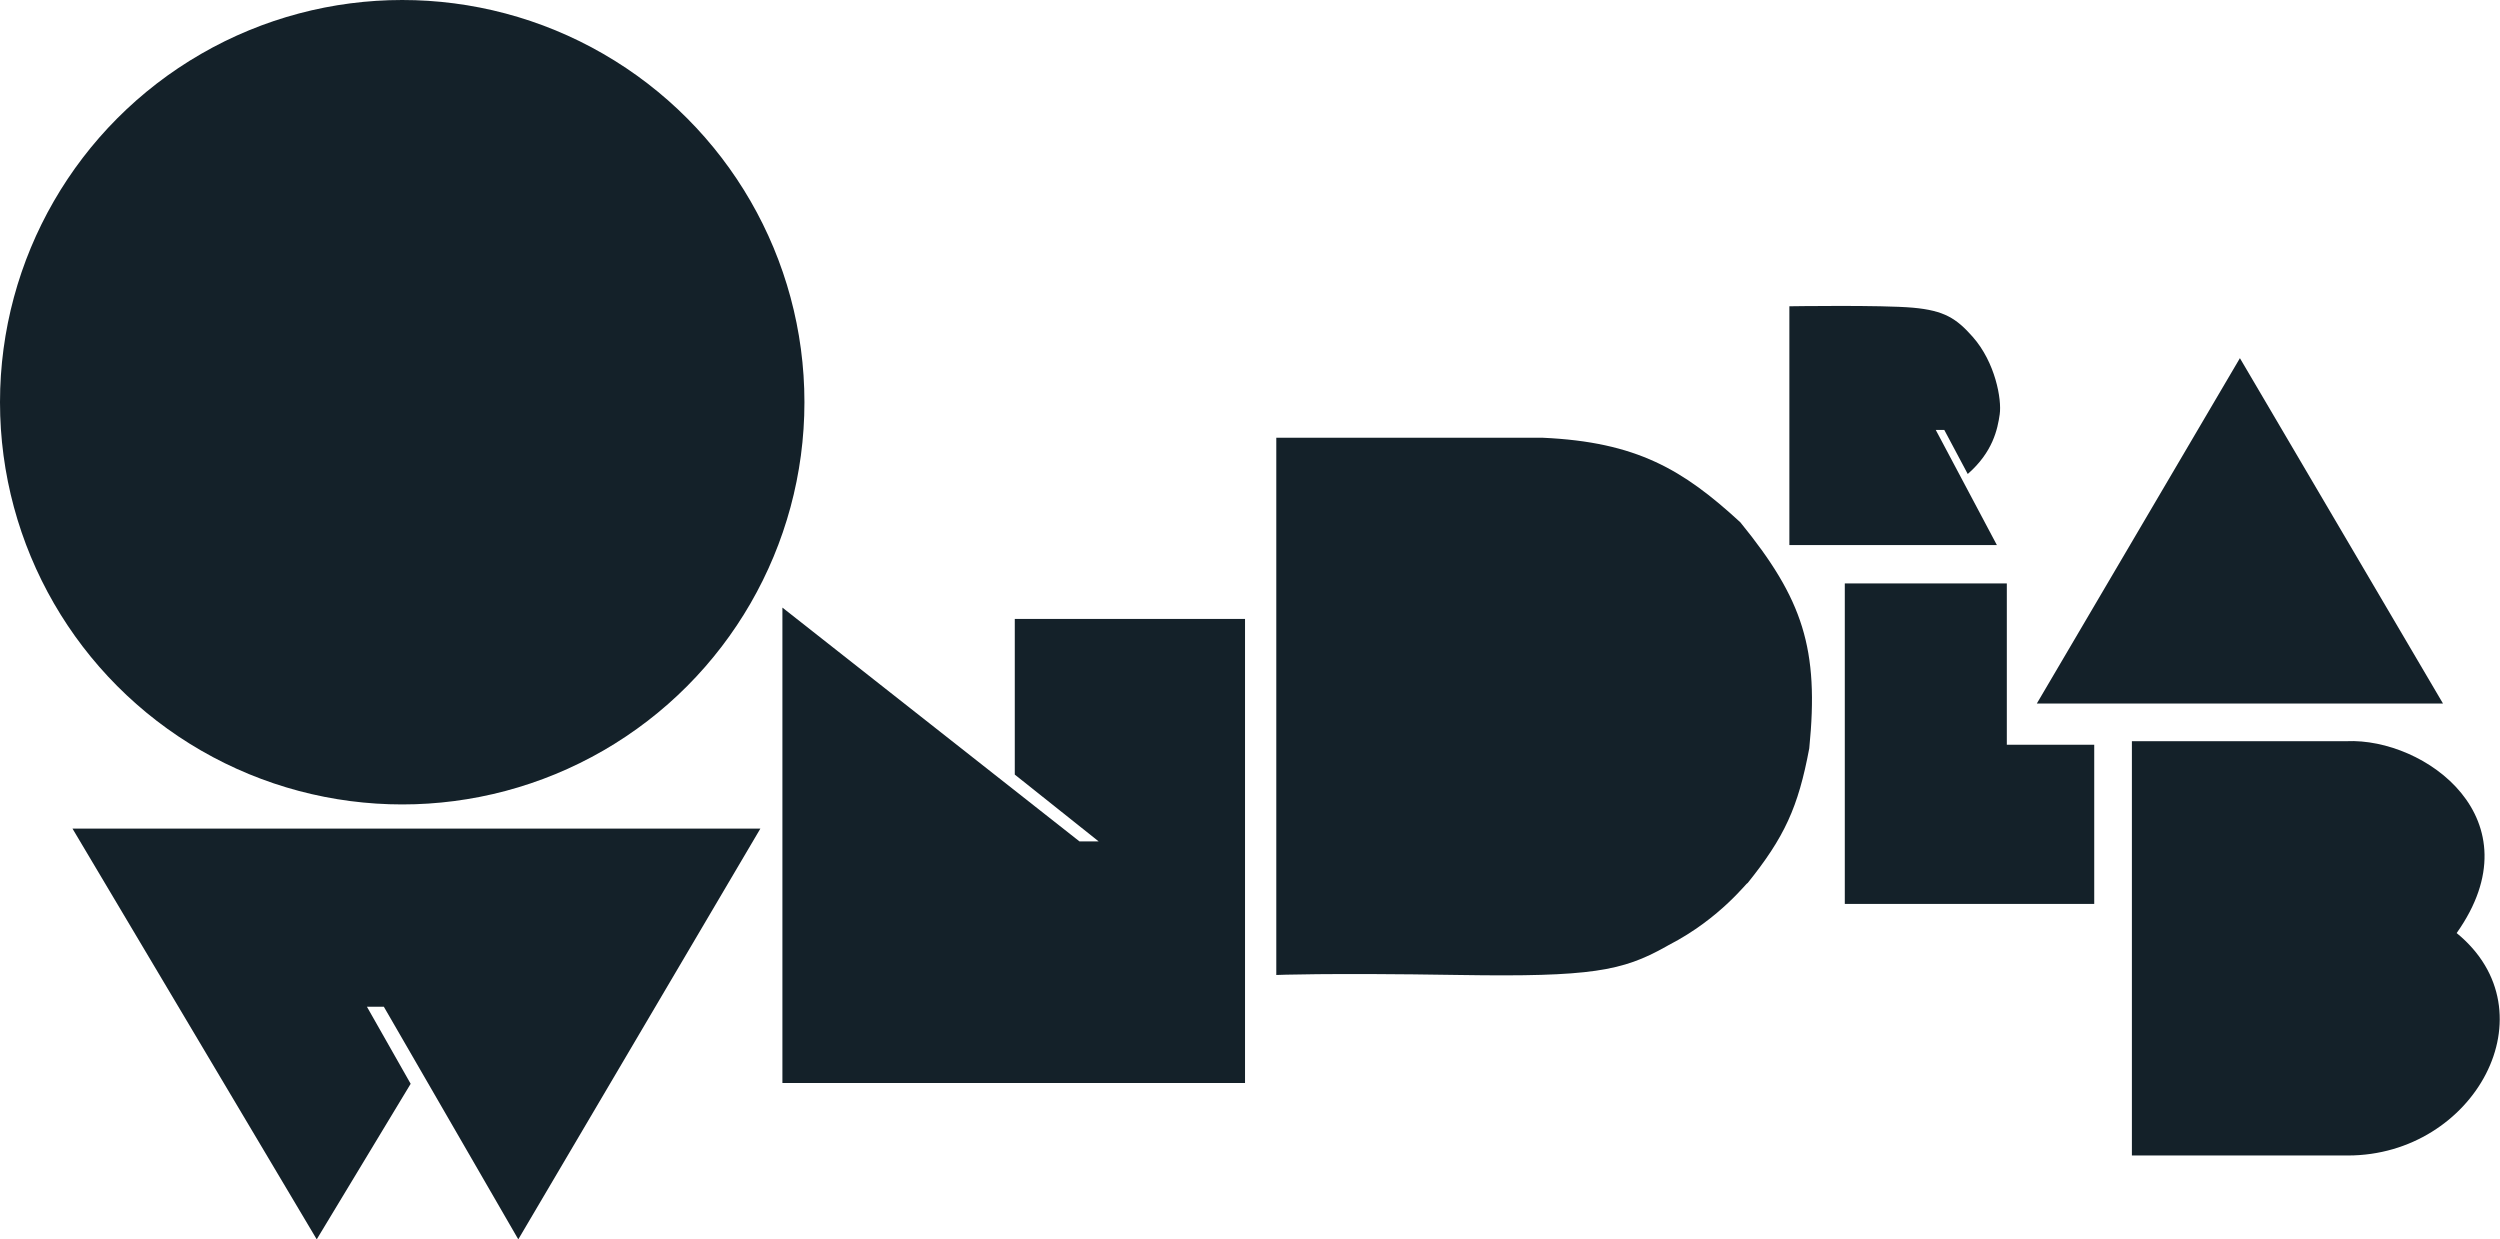 <svg width="1759" height="872" viewBox="0 0 1759 872" fill="none" xmlns="http://www.w3.org/2000/svg">
<path d="M1259 383.5V215.5C1259 215.5 1324 214.5 1346 216.5C1368 218.5 1376.5 224 1388 237C1403.92 255 1408.5 281 1407 291.5C1405.5 302 1402.18 318.061 1384.5 333.5L1368 302.5H1362L1405 383.5H1259Z" fill="#142129"/>
<path d="M898 686V308H995.25H1085.5C1151.5 311 1184.08 330.302 1224.5 367.5C1268.62 421.661 1279.99 456.42 1273 526.5C1265.21 568.108 1255.58 588.973 1229.5 621.5C1230 619.5 1211 646 1174 665C1173.31 665.392 1172.63 665.777 1171.96 666.156C1141.55 683.193 1119.44 687.467 1027 686C932.5 684.5 898 686 898 686Z" fill="#142129"/>
<path d="M550.5 762V427.5L759.5 592H773L714 545V435.5H876V762H550.5Z" fill="#142129"/>
<path d="M535 583H51L222.846 872L288.94 762.562L258.159 708.315H270.056L364.665 872L535 583Z" fill="#142129"/>
<circle cx="283" cy="283" r="283" fill="#142129"/>
<path d="M1412 410.5H1298V636H1473.5V524H1412V410.5Z" fill="#142129"/>
<path d="M1576 252L1718.89 495H1433.11L1576 252Z" fill="#142129"/>
<path d="M1500 813V521.5H1651C1706 519 1785.38 576.177 1728.5 656.5C1796.5 712 1741 813 1652 813H1500Z" fill="#142129"/>
</svg>
